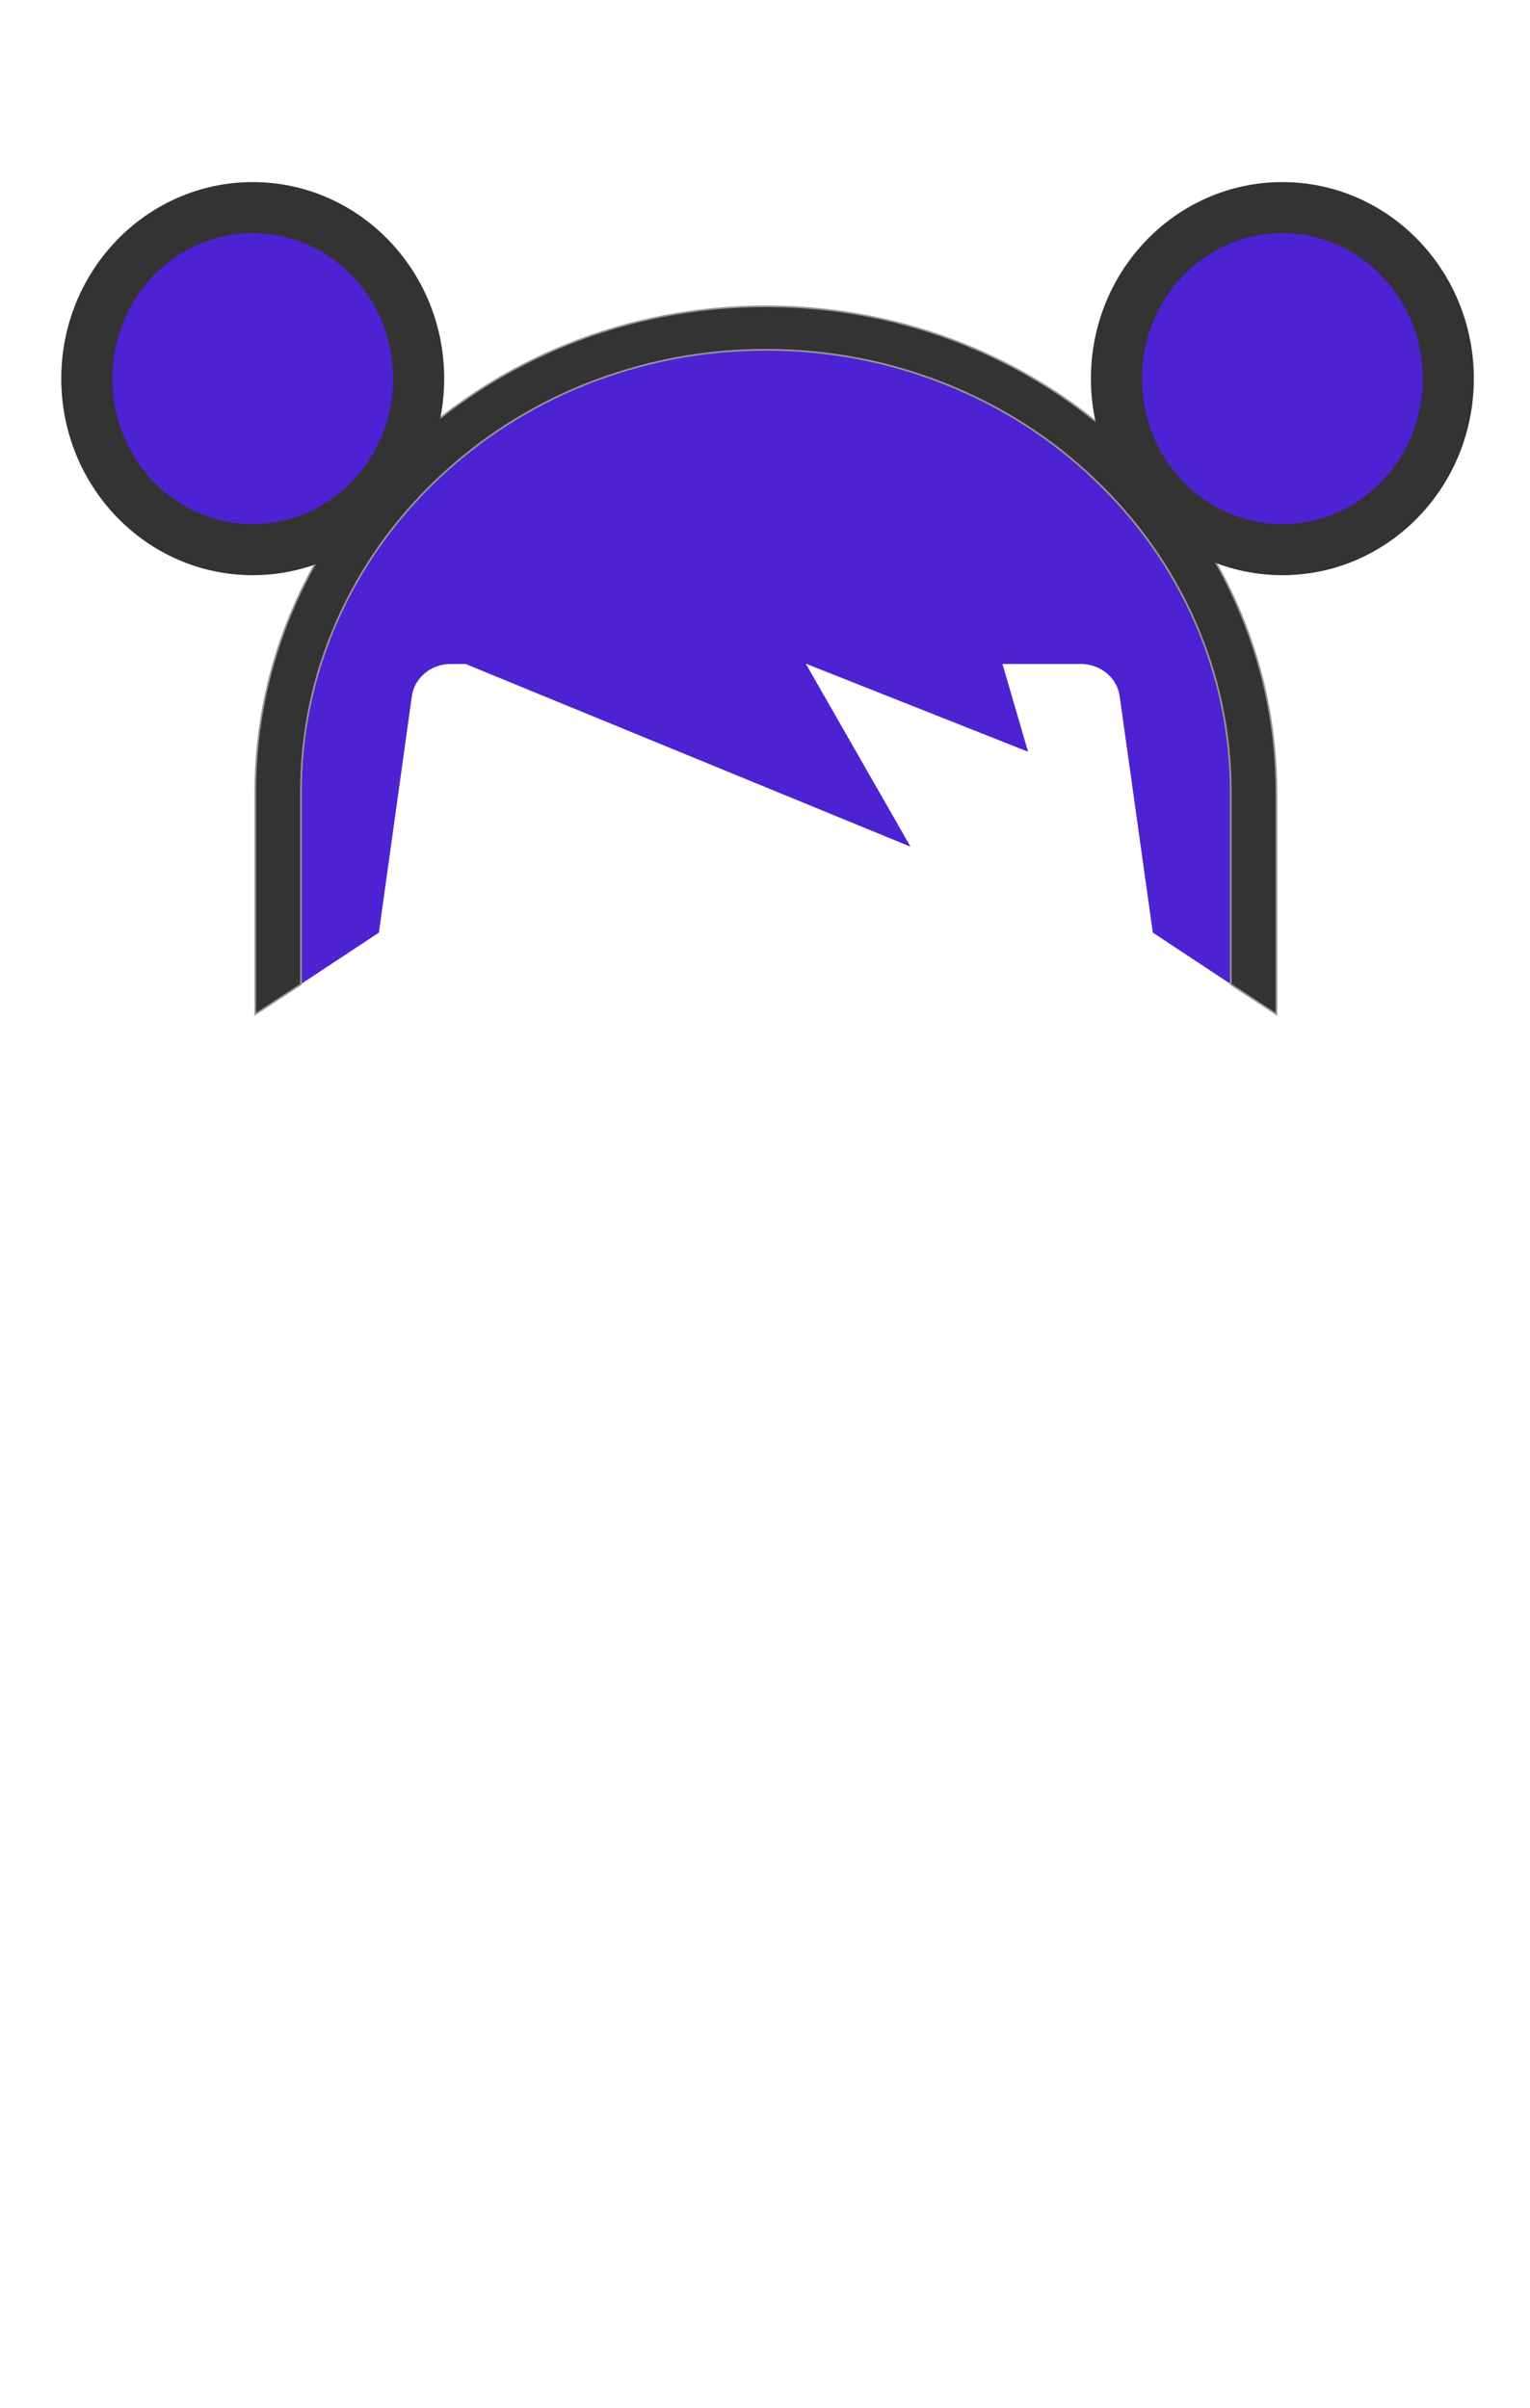 <svg width="899" height="1415" xmlns="http://www.w3.org/2000/svg"><g fill="none" fill-rule="evenodd"><path d="M27 165h845v690H27z"/><path d="M750 466.119C750 308.073 615.713 180 450 180S150 308.073 150 466.119V596l72.63-47.956 19.355-138.825c1.497-10.943 11.274-19.03 22.747-19.03h370.436c11.473 0 21.25 8.087 22.747 19.03l19.454 138.825L750 596V466.119z" fill="#4D22D2"/><path d="M450 205.555c36.914 0 72.63 6.84 106.352 20.424 32.524 13.11 61.756 31.825 86.797 55.765 25.142 23.94 44.796 51.68 58.564 82.649 14.266 32.014 21.45 66.119 21.45 101.269v112.763L750 596V465.662C750 307.868 615.713 180 450 180S150 307.868 150 465.662V596l26.837-17.575V465.662c0-35.15 7.184-69.16 21.45-101.27 13.768-30.969 33.422-58.804 58.564-82.648 25.141-23.94 54.273-42.655 86.797-55.765 33.721-13.49 69.438-20.424 106.352-20.424" stroke="#979797" fill="#333"/><ellipse stroke="#333" stroke-width="30" fill="#4D22D2" cx="753.5" cy="222.5" rx="97.5" ry="100.5"/><ellipse stroke="#333" stroke-width="30" fill="#4D22D2" cx="148.5" cy="222.5" rx="97.5" ry="100.5"/><path stroke="#4D22D2" fill="#4D22D2" d="M272 389l261.866 107.55L472.312 389l130.994 51.919L588.172 389h-111.95z"/></g></svg>